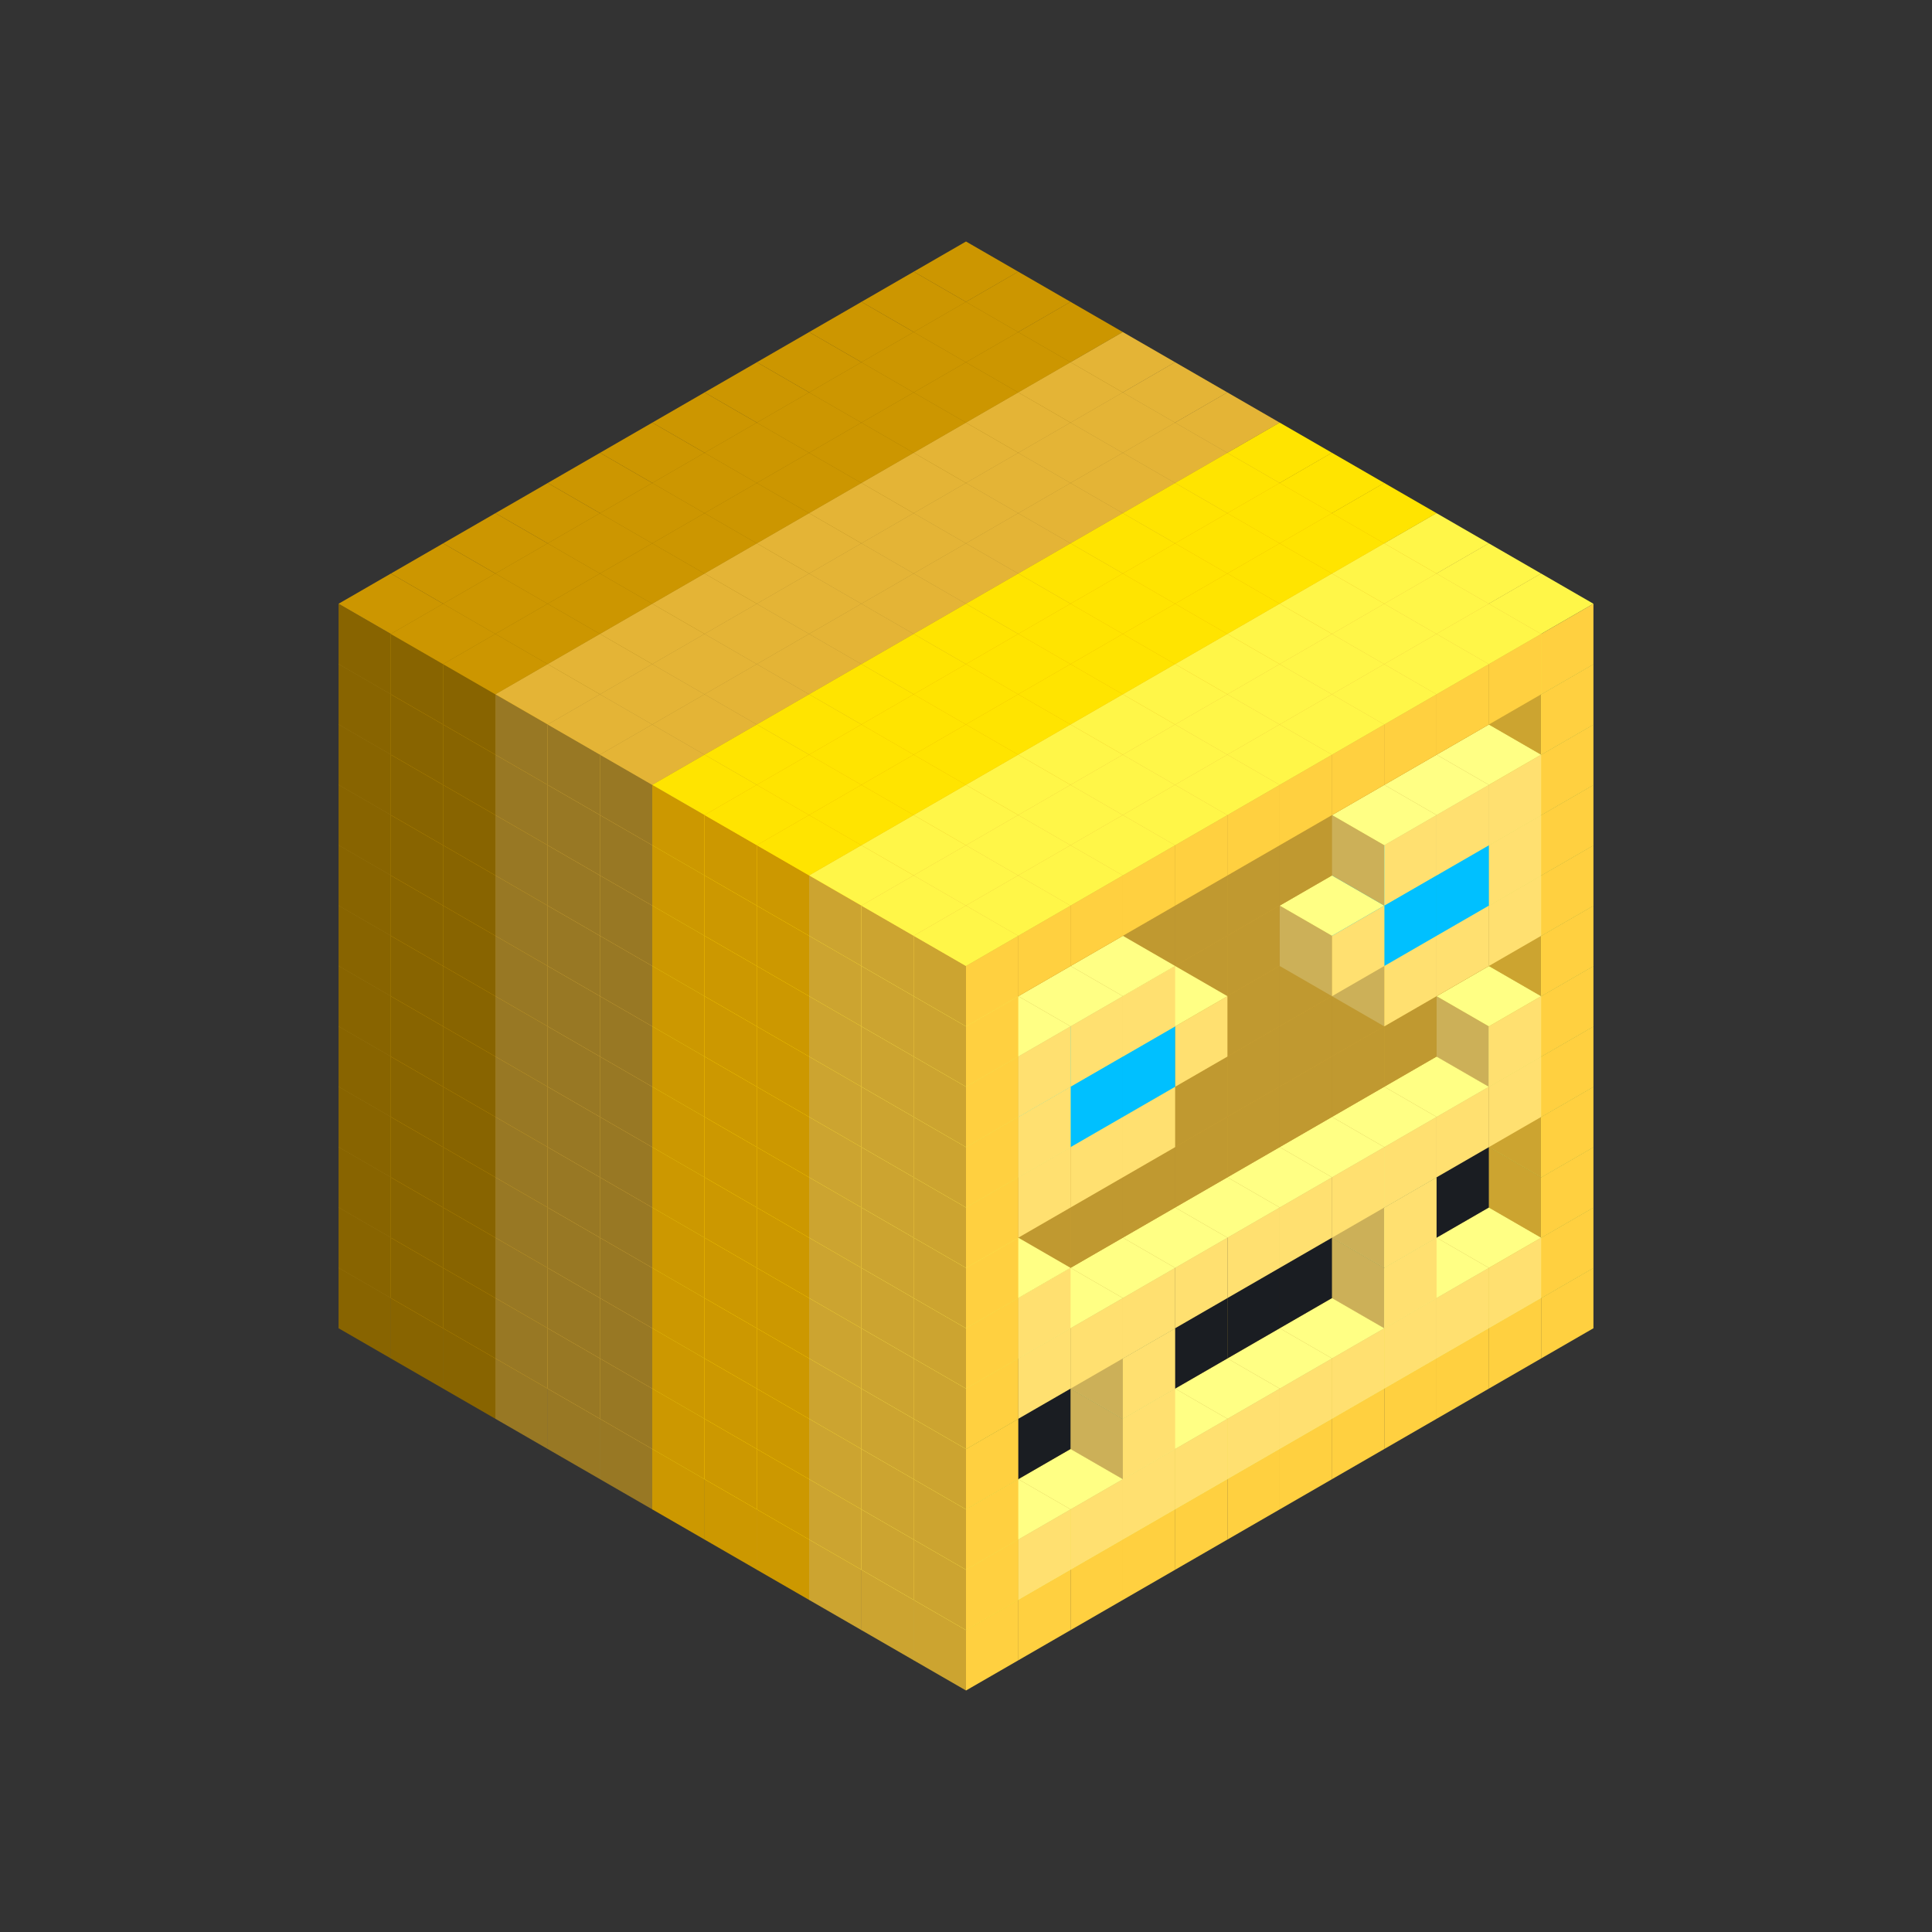 
<svg width='600' height='600' viewBox='4436371 5550000 3200000 3200000' xmlns='http://www.w3.org/2000/svg' xmlns:xlink='http://www.w3.org/1999/xlink'>
<rect x="4436371" y="5550000" width="3200000" height="3200000" fill="#333333" stroke="none"/>
<use xlink:href='#v-0x00000076-6' transform='translate(983738,3600000)'/>
<use xlink:href='#v-0x00000076-6' transform='translate(1070341,3650000)'/>
<use xlink:href='#v-0x00000076-6' transform='translate(1156944,3700000)'/>
<use xlink:href='#v-0x00000076-2' transform='translate(1243547,3750000)'/>
<use xlink:href='#v-0x00000076-2' transform='translate(1330150,3800000)'/>
<use xlink:href='#v-0x00000076-2' transform='translate(1416753,3850000)'/>
<use xlink:href='#v-0x00000076-5' transform='translate(1503356,3900000)'/>
<use xlink:href='#v-0x00000076-5' transform='translate(1589959,3950000)'/>
<use xlink:href='#v-0x00000076-5' transform='translate(1676562,4000000)'/>
<use xlink:href='#v-0x00000076-4' transform='translate(1763165,4050000)'/>
<use xlink:href='#v-0x00000076-4' transform='translate(1849768,4100000)'/>
<use xlink:href='#v-0x00000076-4' transform='translate(2889004,3600000)'/>
<use xlink:href='#v-0x00000076-4' transform='translate(2802401,3650000)'/>
<use xlink:href='#v-0x00000076-4' transform='translate(2715798,3700000)'/>
<use xlink:href='#v-0x00000076-4' transform='translate(2629195,3750000)'/>
<use xlink:href='#v-0x00000076-4' transform='translate(2542592,3800000)'/>
<use xlink:href='#v-0x00000076-4' transform='translate(2455989,3850000)'/>
<use xlink:href='#v-0x00000076-4' transform='translate(2369386,3900000)'/>
<use xlink:href='#v-0x00000076-4' transform='translate(2282783,3950000)'/>
<use xlink:href='#v-0x00000076-4' transform='translate(2196180,4000000)'/>
<use xlink:href='#v-0x00000076-4' transform='translate(2109577,4050000)'/>
<use xlink:href='#v-0x00000076-4' transform='translate(2022974,4100000)'/>
<use xlink:href='#v-0x00000076-4' transform='translate(1936371,4150000)'/>
<use xlink:href='#v-0x00000076-6' transform='translate(983738,3500000)'/>
<use xlink:href='#v-0x00000076-6' transform='translate(1070341,3550000)'/>
<use xlink:href='#v-0x00000076-6' transform='translate(1156944,3600000)'/>
<use xlink:href='#v-0x00000076-2' transform='translate(1243547,3650000)'/>
<use xlink:href='#v-0x00000076-2' transform='translate(1330150,3700000)'/>
<use xlink:href='#v-0x00000076-2' transform='translate(1416753,3750000)'/>
<use xlink:href='#v-0x00000076-5' transform='translate(1503356,3800000)'/>
<use xlink:href='#v-0x00000076-5' transform='translate(1589959,3850000)'/>
<use xlink:href='#v-0x00000076-5' transform='translate(1676562,3900000)'/>
<use xlink:href='#v-0x00000076-4' transform='translate(1763165,3950000)'/>
<use xlink:href='#v-0x00000076-2' transform='translate(2715798,3500000)'/>
<use xlink:href='#v-0x00000076-2' transform='translate(2629195,3550000)'/>
<use xlink:href='#v-0x00000076-2' transform='translate(2542592,3600000)'/>
<use xlink:href='#v-0x00000076-2' transform='translate(2455989,3650000)'/>
<use xlink:href='#v-0x00000076-2' transform='translate(2369386,3700000)'/>
<use xlink:href='#v-0x00000076-2' transform='translate(2282783,3750000)'/>
<use xlink:href='#v-0x00000076-2' transform='translate(2196180,3800000)'/>
<use xlink:href='#v-0x00000076-2' transform='translate(2109577,3850000)'/>
<use xlink:href='#v-0x00000076-2' transform='translate(2022974,3900000)'/>
<use xlink:href='#v-0x00000076-2' transform='translate(1936371,3950000)'/>
<use xlink:href='#v-0x00000076-4' transform='translate(1849768,4000000)'/>
<use xlink:href='#v-0x00000076-4' transform='translate(2889004,3500000)'/>
<use xlink:href='#v-0x00000076-1' transform='translate(2802401,3550000)'/>
<use xlink:href='#v-0x00000076-1' transform='translate(2715798,3600000)'/>
<use xlink:href='#v-0x00000076-1' transform='translate(2629195,3650000)'/>
<use xlink:href='#v-0x00000076-1' transform='translate(2542592,3700000)'/>
<use xlink:href='#v-0x00000076-1' transform='translate(2455989,3750000)'/>
<use xlink:href='#v-0x00000076-1' transform='translate(2369386,3800000)'/>
<use xlink:href='#v-0x00000076-1' transform='translate(2282783,3850000)'/>
<use xlink:href='#v-0x00000076-1' transform='translate(2196180,3900000)'/>
<use xlink:href='#v-0x00000076-1' transform='translate(2109577,3950000)'/>
<use xlink:href='#v-0x00000076-1' transform='translate(2022974,4000000)'/>
<use xlink:href='#v-0x00000076-4' transform='translate(1936371,4050000)'/>
<use xlink:href='#v-0x00000076-6' transform='translate(983738,3400000)'/>
<use xlink:href='#v-0x00000076-6' transform='translate(1070341,3450000)'/>
<use xlink:href='#v-0x00000076-6' transform='translate(1156944,3500000)'/>
<use xlink:href='#v-0x00000076-2' transform='translate(1243547,3550000)'/>
<use xlink:href='#v-0x00000076-2' transform='translate(1330150,3600000)'/>
<use xlink:href='#v-0x00000076-2' transform='translate(1416753,3650000)'/>
<use xlink:href='#v-0x00000076-5' transform='translate(1503356,3700000)'/>
<use xlink:href='#v-0x00000076-5' transform='translate(1589959,3750000)'/>
<use xlink:href='#v-0x00000076-5' transform='translate(1676562,3800000)'/>
<use xlink:href='#v-0x00000076-4' transform='translate(1763165,3850000)'/>
<use xlink:href='#v-0x00000076-7' transform='translate(2715798,3400000)'/>
<use xlink:href='#v-0x00000076-7' transform='translate(2629195,3450000)'/>
<use xlink:href='#v-0x00000076-7' transform='translate(2542592,3500000)'/>
<use xlink:href='#v-0x00000076-7' transform='translate(2455989,3550000)'/>
<use xlink:href='#v-0x00000076-7' transform='translate(2369386,3600000)'/>
<use xlink:href='#v-0x00000076-7' transform='translate(2282783,3650000)'/>
<use xlink:href='#v-0x00000076-7' transform='translate(2196180,3700000)'/>
<use xlink:href='#v-0x00000076-7' transform='translate(2109577,3750000)'/>
<use xlink:href='#v-0x00000076-7' transform='translate(2022974,3800000)'/>
<use xlink:href='#v-0x00000076-7' transform='translate(1936371,3850000)'/>
<use xlink:href='#v-0x00000076-4' transform='translate(1849768,3900000)'/>
<use xlink:href='#v-0x00000076-4' transform='translate(2889004,3400000)'/>
<use xlink:href='#v-0x00000076-1' transform='translate(2629195,3550000)'/>
<use xlink:href='#v-0x00000076-1' transform='translate(2196180,3800000)'/>
<use xlink:href='#v-0x00000076-4' transform='translate(1936371,3950000)'/>
<use xlink:href='#v-0x00000076-6' transform='translate(983738,3300000)'/>
<use xlink:href='#v-0x00000076-6' transform='translate(1070341,3350000)'/>
<use xlink:href='#v-0x00000076-6' transform='translate(1156944,3400000)'/>
<use xlink:href='#v-0x00000076-2' transform='translate(1243547,3450000)'/>
<use xlink:href='#v-0x00000076-2' transform='translate(1330150,3500000)'/>
<use xlink:href='#v-0x00000076-2' transform='translate(1416753,3550000)'/>
<use xlink:href='#v-0x00000076-5' transform='translate(1503356,3600000)'/>
<use xlink:href='#v-0x00000076-5' transform='translate(1589959,3650000)'/>
<use xlink:href='#v-0x00000076-5' transform='translate(1676562,3700000)'/>
<use xlink:href='#v-0x00000076-4' transform='translate(1763165,3750000)'/>
<use xlink:href='#v-0x00000076-7' transform='translate(2715798,3300000)'/>
<use xlink:href='#v-0x00000076-7' transform='translate(2629195,3350000)'/>
<use xlink:href='#v-0x00000076-7' transform='translate(2542592,3400000)'/>
<use xlink:href='#v-0x00000076-7' transform='translate(2455989,3450000)'/>
<use xlink:href='#v-0x00000076-7' transform='translate(2369386,3500000)'/>
<use xlink:href='#v-0x00000076-7' transform='translate(2282783,3550000)'/>
<use xlink:href='#v-0x00000076-7' transform='translate(2196180,3600000)'/>
<use xlink:href='#v-0x00000076-7' transform='translate(2109577,3650000)'/>
<use xlink:href='#v-0x00000076-7' transform='translate(2022974,3700000)'/>
<use xlink:href='#v-0x00000076-7' transform='translate(1936371,3750000)'/>
<use xlink:href='#v-0x00000076-4' transform='translate(1849768,3800000)'/>
<use xlink:href='#v-0x00000076-4' transform='translate(2889004,3300000)'/>
<use xlink:href='#v-0x00000076-1' transform='translate(2629195,3450000)'/>
<use xlink:href='#v-0x00000076-1' transform='translate(2196180,3700000)'/>
<use xlink:href='#v-0x00000076-4' transform='translate(1936371,3850000)'/>
<use xlink:href='#v-0x00000076-6' transform='translate(983738,3200000)'/>
<use xlink:href='#v-0x00000076-6' transform='translate(1070341,3250000)'/>
<use xlink:href='#v-0x00000076-6' transform='translate(1156944,3300000)'/>
<use xlink:href='#v-0x00000076-2' transform='translate(1243547,3350000)'/>
<use xlink:href='#v-0x00000076-2' transform='translate(1330150,3400000)'/>
<use xlink:href='#v-0x00000076-2' transform='translate(1416753,3450000)'/>
<use xlink:href='#v-0x00000076-5' transform='translate(1503356,3500000)'/>
<use xlink:href='#v-0x00000076-5' transform='translate(1589959,3550000)'/>
<use xlink:href='#v-0x00000076-5' transform='translate(1676562,3600000)'/>
<use xlink:href='#v-0x00000076-4' transform='translate(1763165,3650000)'/>
<use xlink:href='#v-0x00000076-2' transform='translate(2715798,3200000)'/>
<use xlink:href='#v-0x00000076-2' transform='translate(2629195,3250000)'/>
<use xlink:href='#v-0x00000076-2' transform='translate(2542592,3300000)'/>
<use xlink:href='#v-0x00000076-2' transform='translate(2455989,3350000)'/>
<use xlink:href='#v-0x00000076-2' transform='translate(2369386,3400000)'/>
<use xlink:href='#v-0x00000076-2' transform='translate(2282783,3450000)'/>
<use xlink:href='#v-0x00000076-2' transform='translate(2196180,3500000)'/>
<use xlink:href='#v-0x00000076-2' transform='translate(2109577,3550000)'/>
<use xlink:href='#v-0x00000076-2' transform='translate(2022974,3600000)'/>
<use xlink:href='#v-0x00000076-2' transform='translate(1936371,3650000)'/>
<use xlink:href='#v-0x00000076-4' transform='translate(1849768,3700000)'/>
<use xlink:href='#v-0x00000076-4' transform='translate(2889004,3200000)'/>
<use xlink:href='#v-0x00000076-1' transform='translate(2802401,3250000)'/>
<use xlink:href='#v-0x00000076-1' transform='translate(2715798,3300000)'/>
<use xlink:href='#v-0x00000076-1' transform='translate(2629195,3350000)'/>
<use xlink:href='#v-0x00000076-1' transform='translate(2542592,3400000)'/>
<use xlink:href='#v-0x00000076-1' transform='translate(2455989,3450000)'/>
<use xlink:href='#v-0x00000076-1' transform='translate(2369386,3500000)'/>
<use xlink:href='#v-0x00000076-1' transform='translate(2282783,3550000)'/>
<use xlink:href='#v-0x00000076-1' transform='translate(2196180,3600000)'/>
<use xlink:href='#v-0x00000076-1' transform='translate(2109577,3650000)'/>
<use xlink:href='#v-0x00000076-1' transform='translate(2022974,3700000)'/>
<use xlink:href='#v-0x00000076-4' transform='translate(1936371,3750000)'/>
<use xlink:href='#v-0x00000076-6' transform='translate(983738,3100000)'/>
<use xlink:href='#v-0x00000076-6' transform='translate(1070341,3150000)'/>
<use xlink:href='#v-0x00000076-6' transform='translate(1156944,3200000)'/>
<use xlink:href='#v-0x00000076-2' transform='translate(1243547,3250000)'/>
<use xlink:href='#v-0x00000076-2' transform='translate(1330150,3300000)'/>
<use xlink:href='#v-0x00000076-2' transform='translate(1416753,3350000)'/>
<use xlink:href='#v-0x00000076-5' transform='translate(1503356,3400000)'/>
<use xlink:href='#v-0x00000076-5' transform='translate(1589959,3450000)'/>
<use xlink:href='#v-0x00000076-5' transform='translate(1676562,3500000)'/>
<use xlink:href='#v-0x00000076-4' transform='translate(1763165,3550000)'/>
<use xlink:href='#v-0x00000076-2' transform='translate(2715798,3100000)'/>
<use xlink:href='#v-0x00000076-2' transform='translate(2629195,3150000)'/>
<use xlink:href='#v-0x00000076-2' transform='translate(2542592,3200000)'/>
<use xlink:href='#v-0x00000076-2' transform='translate(2455989,3250000)'/>
<use xlink:href='#v-0x00000076-2' transform='translate(2369386,3300000)'/>
<use xlink:href='#v-0x00000076-2' transform='translate(2282783,3350000)'/>
<use xlink:href='#v-0x00000076-2' transform='translate(2196180,3400000)'/>
<use xlink:href='#v-0x00000076-2' transform='translate(2109577,3450000)'/>
<use xlink:href='#v-0x00000076-2' transform='translate(2022974,3500000)'/>
<use xlink:href='#v-0x00000076-2' transform='translate(1936371,3550000)'/>
<use xlink:href='#v-0x00000076-4' transform='translate(1849768,3600000)'/>
<use xlink:href='#v-0x00000076-4' transform='translate(2889004,3100000)'/>
<use xlink:href='#v-0x00000076-1' transform='translate(2802401,3150000)'/>
<use xlink:href='#v-0x00000076-1' transform='translate(2022974,3600000)'/>
<use xlink:href='#v-0x00000076-4' transform='translate(1936371,3650000)'/>
<use xlink:href='#v-0x00000076-6' transform='translate(983738,3000000)'/>
<use xlink:href='#v-0x00000076-6' transform='translate(1070341,3050000)'/>
<use xlink:href='#v-0x00000076-6' transform='translate(1156944,3100000)'/>
<use xlink:href='#v-0x00000076-2' transform='translate(1243547,3150000)'/>
<use xlink:href='#v-0x00000076-2' transform='translate(1330150,3200000)'/>
<use xlink:href='#v-0x00000076-2' transform='translate(1416753,3250000)'/>
<use xlink:href='#v-0x00000076-5' transform='translate(1503356,3300000)'/>
<use xlink:href='#v-0x00000076-5' transform='translate(1589959,3350000)'/>
<use xlink:href='#v-0x00000076-5' transform='translate(1676562,3400000)'/>
<use xlink:href='#v-0x00000076-4' transform='translate(1763165,3450000)'/>
<use xlink:href='#v-0x00000076-2' transform='translate(2715798,3000000)'/>
<use xlink:href='#v-0x00000076-2' transform='translate(2629195,3050000)'/>
<use xlink:href='#v-0x00000076-2' transform='translate(2542592,3100000)'/>
<use xlink:href='#v-0x00000076-2' transform='translate(2455989,3150000)'/>
<use xlink:href='#v-0x00000076-2' transform='translate(2369386,3200000)'/>
<use xlink:href='#v-0x00000076-2' transform='translate(2282783,3250000)'/>
<use xlink:href='#v-0x00000076-2' transform='translate(2196180,3300000)'/>
<use xlink:href='#v-0x00000076-2' transform='translate(2109577,3350000)'/>
<use xlink:href='#v-0x00000076-2' transform='translate(2022974,3400000)'/>
<use xlink:href='#v-0x00000076-2' transform='translate(1936371,3450000)'/>
<use xlink:href='#v-0x00000076-4' transform='translate(1849768,3500000)'/>
<use xlink:href='#v-0x00000076-4' transform='translate(2889004,3000000)'/>
<use xlink:href='#v-0x00000076-4' transform='translate(1936371,3550000)'/>
<use xlink:href='#v-0x00000076-6' transform='translate(983738,2900000)'/>
<use xlink:href='#v-0x00000076-6' transform='translate(1070341,2950000)'/>
<use xlink:href='#v-0x00000076-6' transform='translate(1156944,3000000)'/>
<use xlink:href='#v-0x00000076-2' transform='translate(1243547,3050000)'/>
<use xlink:href='#v-0x00000076-2' transform='translate(1330150,3100000)'/>
<use xlink:href='#v-0x00000076-2' transform='translate(1416753,3150000)'/>
<use xlink:href='#v-0x00000076-5' transform='translate(1503356,3200000)'/>
<use xlink:href='#v-0x00000076-5' transform='translate(1589959,3250000)'/>
<use xlink:href='#v-0x00000076-5' transform='translate(1676562,3300000)'/>
<use xlink:href='#v-0x00000076-4' transform='translate(1763165,3350000)'/>
<use xlink:href='#v-0x00000076-2' transform='translate(2715798,2900000)'/>
<use xlink:href='#v-0x00000076-2' transform='translate(2629195,2950000)'/>
<use xlink:href='#v-0x00000076-2' transform='translate(2542592,3000000)'/>
<use xlink:href='#v-0x00000076-2' transform='translate(2455989,3050000)'/>
<use xlink:href='#v-0x00000076-2' transform='translate(2369386,3100000)'/>
<use xlink:href='#v-0x00000076-2' transform='translate(2282783,3150000)'/>
<use xlink:href='#v-0x00000076-2' transform='translate(2196180,3200000)'/>
<use xlink:href='#v-0x00000076-2' transform='translate(2109577,3250000)'/>
<use xlink:href='#v-0x00000076-2' transform='translate(2022974,3300000)'/>
<use xlink:href='#v-0x00000076-2' transform='translate(1936371,3350000)'/>
<use xlink:href='#v-0x00000076-4' transform='translate(1849768,3400000)'/>
<use xlink:href='#v-0x00000076-4' transform='translate(2889004,2900000)'/>
<use xlink:href='#v-0x00000076-1' transform='translate(2802401,2950000)'/>
<use xlink:href='#v-0x00000076-1' transform='translate(2715798,3000000)'/>
<use xlink:href='#v-0x00000076-1' transform='translate(2629195,3050000)'/>
<use xlink:href='#v-0x00000076-1' transform='translate(2196180,3300000)'/>
<use xlink:href='#v-0x00000076-1' transform='translate(2109577,3350000)'/>
<use xlink:href='#v-0x00000076-1' transform='translate(2022974,3400000)'/>
<use xlink:href='#v-0x00000076-4' transform='translate(1936371,3450000)'/>
<use xlink:href='#v-0x00000076-6' transform='translate(983738,2800000)'/>
<use xlink:href='#v-0x00000076-6' transform='translate(1070341,2850000)'/>
<use xlink:href='#v-0x00000076-6' transform='translate(1156944,2900000)'/>
<use xlink:href='#v-0x00000076-2' transform='translate(1243547,2950000)'/>
<use xlink:href='#v-0x00000076-2' transform='translate(1330150,3000000)'/>
<use xlink:href='#v-0x00000076-2' transform='translate(1416753,3050000)'/>
<use xlink:href='#v-0x00000076-5' transform='translate(1503356,3100000)'/>
<use xlink:href='#v-0x00000076-5' transform='translate(1589959,3150000)'/>
<use xlink:href='#v-0x00000076-5' transform='translate(1676562,3200000)'/>
<use xlink:href='#v-0x00000076-4' transform='translate(1763165,3250000)'/>
<use xlink:href='#v-0x00000076-2' transform='translate(2715798,2800000)'/>
<use xlink:href='#v-0x00000076-2' transform='translate(2629195,2850000)'/>
<use xlink:href='#v-0x00000076-2' transform='translate(2542592,2900000)'/>
<use xlink:href='#v-0x00000076-2' transform='translate(2455989,2950000)'/>
<use xlink:href='#v-0x00000076-2' transform='translate(2369386,3000000)'/>
<use xlink:href='#v-0x00000076-2' transform='translate(2282783,3050000)'/>
<use xlink:href='#v-0x00000076-2' transform='translate(2196180,3100000)'/>
<use xlink:href='#v-0x00000076-2' transform='translate(2109577,3150000)'/>
<use xlink:href='#v-0x00000076-2' transform='translate(2022974,3200000)'/>
<use xlink:href='#v-0x00000076-2' transform='translate(1936371,3250000)'/>
<use xlink:href='#v-0x00000076-4' transform='translate(1849768,3300000)'/>
<use xlink:href='#v-0x00000076-4' transform='translate(2889004,2800000)'/>
<use xlink:href='#v-0x00000076-1' transform='translate(2802401,2850000)'/>
<use xlink:href='#v-0x00000076-3' transform='translate(2715798,2900000)'/>
<use xlink:href='#v-0x00000076-3' transform='translate(2629195,2950000)'/>
<use xlink:href='#v-0x00000076-1' transform='translate(2542592,3000000)'/>
<use xlink:href='#v-0x00000076-1' transform='translate(2282783,3150000)'/>
<use xlink:href='#v-0x00000076-3' transform='translate(2196180,3200000)'/>
<use xlink:href='#v-0x00000076-3' transform='translate(2109577,3250000)'/>
<use xlink:href='#v-0x00000076-1' transform='translate(2022974,3300000)'/>
<use xlink:href='#v-0x00000076-4' transform='translate(1936371,3350000)'/>
<use xlink:href='#v-0x00000076-6' transform='translate(983738,2700000)'/>
<use xlink:href='#v-0x00000076-6' transform='translate(1070341,2750000)'/>
<use xlink:href='#v-0x00000076-6' transform='translate(1156944,2800000)'/>
<use xlink:href='#v-0x00000076-2' transform='translate(1243547,2850000)'/>
<use xlink:href='#v-0x00000076-2' transform='translate(1330150,2900000)'/>
<use xlink:href='#v-0x00000076-2' transform='translate(1416753,2950000)'/>
<use xlink:href='#v-0x00000076-5' transform='translate(1503356,3000000)'/>
<use xlink:href='#v-0x00000076-5' transform='translate(1589959,3050000)'/>
<use xlink:href='#v-0x00000076-5' transform='translate(1676562,3100000)'/>
<use xlink:href='#v-0x00000076-4' transform='translate(1763165,3150000)'/>
<use xlink:href='#v-0x00000076-2' transform='translate(2715798,2700000)'/>
<use xlink:href='#v-0x00000076-2' transform='translate(2629195,2750000)'/>
<use xlink:href='#v-0x00000076-2' transform='translate(2542592,2800000)'/>
<use xlink:href='#v-0x00000076-2' transform='translate(2455989,2850000)'/>
<use xlink:href='#v-0x00000076-2' transform='translate(2369386,2900000)'/>
<use xlink:href='#v-0x00000076-2' transform='translate(2282783,2950000)'/>
<use xlink:href='#v-0x00000076-2' transform='translate(2196180,3000000)'/>
<use xlink:href='#v-0x00000076-2' transform='translate(2109577,3050000)'/>
<use xlink:href='#v-0x00000076-2' transform='translate(2022974,3100000)'/>
<use xlink:href='#v-0x00000076-2' transform='translate(1936371,3150000)'/>
<use xlink:href='#v-0x00000076-4' transform='translate(1849768,3200000)'/>
<use xlink:href='#v-0x00000076-4' transform='translate(2889004,2700000)'/>
<use xlink:href='#v-0x00000076-1' transform='translate(2802401,2750000)'/>
<use xlink:href='#v-0x00000076-1' transform='translate(2715798,2800000)'/>
<use xlink:href='#v-0x00000076-1' transform='translate(2629195,2850000)'/>
<use xlink:href='#v-0x00000076-1' transform='translate(2196180,3100000)'/>
<use xlink:href='#v-0x00000076-1' transform='translate(2109577,3150000)'/>
<use xlink:href='#v-0x00000076-1' transform='translate(2022974,3200000)'/>
<use xlink:href='#v-0x00000076-4' transform='translate(1936371,3250000)'/>
<use xlink:href='#v-0x00000076-6' transform='translate(983738,2600000)'/>
<use xlink:href='#v-0x00000076-6' transform='translate(1070341,2650000)'/>
<use xlink:href='#v-0x00000076-6' transform='translate(1156944,2700000)'/>
<use xlink:href='#v-0x00000076-2' transform='translate(1243547,2750000)'/>
<use xlink:href='#v-0x00000076-2' transform='translate(1330150,2800000)'/>
<use xlink:href='#v-0x00000076-2' transform='translate(1416753,2850000)'/>
<use xlink:href='#v-0x00000076-5' transform='translate(1503356,2900000)'/>
<use xlink:href='#v-0x00000076-5' transform='translate(1589959,2950000)'/>
<use xlink:href='#v-0x00000076-5' transform='translate(1676562,3000000)'/>
<use xlink:href='#v-0x00000076-4' transform='translate(1763165,3050000)'/>
<use xlink:href='#v-0x00000076-2' transform='translate(2715798,2600000)'/>
<use xlink:href='#v-0x00000076-2' transform='translate(2629195,2650000)'/>
<use xlink:href='#v-0x00000076-2' transform='translate(2542592,2700000)'/>
<use xlink:href='#v-0x00000076-2' transform='translate(2455989,2750000)'/>
<use xlink:href='#v-0x00000076-2' transform='translate(2369386,2800000)'/>
<use xlink:href='#v-0x00000076-2' transform='translate(2282783,2850000)'/>
<use xlink:href='#v-0x00000076-2' transform='translate(2196180,2900000)'/>
<use xlink:href='#v-0x00000076-2' transform='translate(2109577,2950000)'/>
<use xlink:href='#v-0x00000076-2' transform='translate(2022974,3000000)'/>
<use xlink:href='#v-0x00000076-2' transform='translate(1936371,3050000)'/>
<use xlink:href='#v-0x00000076-4' transform='translate(1849768,3100000)'/>
<use xlink:href='#v-0x00000076-4' transform='translate(2889004,2600000)'/>
<use xlink:href='#v-0x00000076-4' transform='translate(1936371,3150000)'/>
<use xlink:href='#v-0x00000076-6' transform='translate(1936371,1950000)'/>
<use xlink:href='#v-0x00000076-6' transform='translate(1849768,2000000)'/>
<use xlink:href='#v-0x00000076-6' transform='translate(1763165,2050000)'/>
<use xlink:href='#v-0x00000076-6' transform='translate(1676562,2100000)'/>
<use xlink:href='#v-0x00000076-6' transform='translate(1589959,2150000)'/>
<use xlink:href='#v-0x00000076-6' transform='translate(1503356,2200000)'/>
<use xlink:href='#v-0x00000076-6' transform='translate(1416753,2250000)'/>
<use xlink:href='#v-0x00000076-6' transform='translate(1330150,2300000)'/>
<use xlink:href='#v-0x00000076-6' transform='translate(1243547,2350000)'/>
<use xlink:href='#v-0x00000076-6' transform='translate(1156944,2400000)'/>
<use xlink:href='#v-0x00000076-6' transform='translate(1070341,2450000)'/>
<use xlink:href='#v-0x00000076-6' transform='translate(983738,2500000)'/>
<use xlink:href='#v-0x00000076-6' transform='translate(2022974,2000000)'/>
<use xlink:href='#v-0x00000076-6' transform='translate(1936371,2050000)'/>
<use xlink:href='#v-0x00000076-6' transform='translate(1849768,2100000)'/>
<use xlink:href='#v-0x00000076-6' transform='translate(1763165,2150000)'/>
<use xlink:href='#v-0x00000076-6' transform='translate(1676562,2200000)'/>
<use xlink:href='#v-0x00000076-6' transform='translate(1589959,2250000)'/>
<use xlink:href='#v-0x00000076-6' transform='translate(1503356,2300000)'/>
<use xlink:href='#v-0x00000076-6' transform='translate(1416753,2350000)'/>
<use xlink:href='#v-0x00000076-6' transform='translate(1330150,2400000)'/>
<use xlink:href='#v-0x00000076-6' transform='translate(1243547,2450000)'/>
<use xlink:href='#v-0x00000076-6' transform='translate(1156944,2500000)'/>
<use xlink:href='#v-0x00000076-6' transform='translate(1070341,2550000)'/>
<use xlink:href='#v-0x00000076-6' transform='translate(2109577,2050000)'/>
<use xlink:href='#v-0x00000076-6' transform='translate(2022974,2100000)'/>
<use xlink:href='#v-0x00000076-6' transform='translate(1936371,2150000)'/>
<use xlink:href='#v-0x00000076-6' transform='translate(1849768,2200000)'/>
<use xlink:href='#v-0x00000076-6' transform='translate(1763165,2250000)'/>
<use xlink:href='#v-0x00000076-6' transform='translate(1676562,2300000)'/>
<use xlink:href='#v-0x00000076-6' transform='translate(1589959,2350000)'/>
<use xlink:href='#v-0x00000076-6' transform='translate(1503356,2400000)'/>
<use xlink:href='#v-0x00000076-6' transform='translate(1416753,2450000)'/>
<use xlink:href='#v-0x00000076-6' transform='translate(1330150,2500000)'/>
<use xlink:href='#v-0x00000076-6' transform='translate(1243547,2550000)'/>
<use xlink:href='#v-0x00000076-6' transform='translate(1156944,2600000)'/>
<use xlink:href='#v-0x00000076-2' transform='translate(2196180,2100000)'/>
<use xlink:href='#v-0x00000076-2' transform='translate(2109577,2150000)'/>
<use xlink:href='#v-0x00000076-2' transform='translate(2022974,2200000)'/>
<use xlink:href='#v-0x00000076-2' transform='translate(1936371,2250000)'/>
<use xlink:href='#v-0x00000076-2' transform='translate(1849768,2300000)'/>
<use xlink:href='#v-0x00000076-2' transform='translate(1763165,2350000)'/>
<use xlink:href='#v-0x00000076-2' transform='translate(1676562,2400000)'/>
<use xlink:href='#v-0x00000076-2' transform='translate(1589959,2450000)'/>
<use xlink:href='#v-0x00000076-2' transform='translate(1503356,2500000)'/>
<use xlink:href='#v-0x00000076-2' transform='translate(1416753,2550000)'/>
<use xlink:href='#v-0x00000076-2' transform='translate(1330150,2600000)'/>
<use xlink:href='#v-0x00000076-2' transform='translate(1243547,2650000)'/>
<use xlink:href='#v-0x00000076-2' transform='translate(2282783,2150000)'/>
<use xlink:href='#v-0x00000076-2' transform='translate(2196180,2200000)'/>
<use xlink:href='#v-0x00000076-2' transform='translate(2109577,2250000)'/>
<use xlink:href='#v-0x00000076-2' transform='translate(2022974,2300000)'/>
<use xlink:href='#v-0x00000076-2' transform='translate(1936371,2350000)'/>
<use xlink:href='#v-0x00000076-2' transform='translate(1849768,2400000)'/>
<use xlink:href='#v-0x00000076-2' transform='translate(1763165,2450000)'/>
<use xlink:href='#v-0x00000076-2' transform='translate(1676562,2500000)'/>
<use xlink:href='#v-0x00000076-2' transform='translate(1589959,2550000)'/>
<use xlink:href='#v-0x00000076-2' transform='translate(1503356,2600000)'/>
<use xlink:href='#v-0x00000076-2' transform='translate(1416753,2650000)'/>
<use xlink:href='#v-0x00000076-2' transform='translate(1330150,2700000)'/>
<use xlink:href='#v-0x00000076-2' transform='translate(2369386,2200000)'/>
<use xlink:href='#v-0x00000076-2' transform='translate(2282783,2250000)'/>
<use xlink:href='#v-0x00000076-2' transform='translate(2196180,2300000)'/>
<use xlink:href='#v-0x00000076-2' transform='translate(2109577,2350000)'/>
<use xlink:href='#v-0x00000076-2' transform='translate(2022974,2400000)'/>
<use xlink:href='#v-0x00000076-2' transform='translate(1936371,2450000)'/>
<use xlink:href='#v-0x00000076-2' transform='translate(1849768,2500000)'/>
<use xlink:href='#v-0x00000076-2' transform='translate(1763165,2550000)'/>
<use xlink:href='#v-0x00000076-2' transform='translate(1676562,2600000)'/>
<use xlink:href='#v-0x00000076-2' transform='translate(1589959,2650000)'/>
<use xlink:href='#v-0x00000076-2' transform='translate(1503356,2700000)'/>
<use xlink:href='#v-0x00000076-2' transform='translate(1416753,2750000)'/>
<use xlink:href='#v-0x00000076-5' transform='translate(2455989,2250000)'/>
<use xlink:href='#v-0x00000076-5' transform='translate(2369386,2300000)'/>
<use xlink:href='#v-0x00000076-5' transform='translate(2282783,2350000)'/>
<use xlink:href='#v-0x00000076-5' transform='translate(2196180,2400000)'/>
<use xlink:href='#v-0x00000076-5' transform='translate(2109577,2450000)'/>
<use xlink:href='#v-0x00000076-5' transform='translate(2022974,2500000)'/>
<use xlink:href='#v-0x00000076-5' transform='translate(1936371,2550000)'/>
<use xlink:href='#v-0x00000076-5' transform='translate(1849768,2600000)'/>
<use xlink:href='#v-0x00000076-5' transform='translate(1763165,2650000)'/>
<use xlink:href='#v-0x00000076-5' transform='translate(1676562,2700000)'/>
<use xlink:href='#v-0x00000076-5' transform='translate(1589959,2750000)'/>
<use xlink:href='#v-0x00000076-5' transform='translate(1503356,2800000)'/>
<use xlink:href='#v-0x00000076-5' transform='translate(2542592,2300000)'/>
<use xlink:href='#v-0x00000076-5' transform='translate(2455989,2350000)'/>
<use xlink:href='#v-0x00000076-5' transform='translate(2369386,2400000)'/>
<use xlink:href='#v-0x00000076-5' transform='translate(2282783,2450000)'/>
<use xlink:href='#v-0x00000076-5' transform='translate(2196180,2500000)'/>
<use xlink:href='#v-0x00000076-5' transform='translate(2109577,2550000)'/>
<use xlink:href='#v-0x00000076-5' transform='translate(2022974,2600000)'/>
<use xlink:href='#v-0x00000076-5' transform='translate(1936371,2650000)'/>
<use xlink:href='#v-0x00000076-5' transform='translate(1849768,2700000)'/>
<use xlink:href='#v-0x00000076-5' transform='translate(1763165,2750000)'/>
<use xlink:href='#v-0x00000076-5' transform='translate(1676562,2800000)'/>
<use xlink:href='#v-0x00000076-5' transform='translate(1589959,2850000)'/>
<use xlink:href='#v-0x00000076-5' transform='translate(2629195,2350000)'/>
<use xlink:href='#v-0x00000076-5' transform='translate(2542592,2400000)'/>
<use xlink:href='#v-0x00000076-5' transform='translate(2455989,2450000)'/>
<use xlink:href='#v-0x00000076-5' transform='translate(2369386,2500000)'/>
<use xlink:href='#v-0x00000076-5' transform='translate(2282783,2550000)'/>
<use xlink:href='#v-0x00000076-5' transform='translate(2196180,2600000)'/>
<use xlink:href='#v-0x00000076-5' transform='translate(2109577,2650000)'/>
<use xlink:href='#v-0x00000076-5' transform='translate(2022974,2700000)'/>
<use xlink:href='#v-0x00000076-5' transform='translate(1936371,2750000)'/>
<use xlink:href='#v-0x00000076-5' transform='translate(1849768,2800000)'/>
<use xlink:href='#v-0x00000076-5' transform='translate(1763165,2850000)'/>
<use xlink:href='#v-0x00000076-5' transform='translate(1676562,2900000)'/>
<use xlink:href='#v-0x00000076-4' transform='translate(2715798,2400000)'/>
<use xlink:href='#v-0x00000076-4' transform='translate(2629195,2450000)'/>
<use xlink:href='#v-0x00000076-4' transform='translate(2542592,2500000)'/>
<use xlink:href='#v-0x00000076-4' transform='translate(2455989,2550000)'/>
<use xlink:href='#v-0x00000076-4' transform='translate(2369386,2600000)'/>
<use xlink:href='#v-0x00000076-4' transform='translate(2282783,2650000)'/>
<use xlink:href='#v-0x00000076-4' transform='translate(2196180,2700000)'/>
<use xlink:href='#v-0x00000076-4' transform='translate(2109577,2750000)'/>
<use xlink:href='#v-0x00000076-4' transform='translate(2022974,2800000)'/>
<use xlink:href='#v-0x00000076-4' transform='translate(1936371,2850000)'/>
<use xlink:href='#v-0x00000076-4' transform='translate(1849768,2900000)'/>
<use xlink:href='#v-0x00000076-4' transform='translate(1763165,2950000)'/>
<use xlink:href='#v-0x00000076-4' transform='translate(2802401,2450000)'/>
<use xlink:href='#v-0x00000076-4' transform='translate(2715798,2500000)'/>
<use xlink:href='#v-0x00000076-4' transform='translate(2629195,2550000)'/>
<use xlink:href='#v-0x00000076-4' transform='translate(2542592,2600000)'/>
<use xlink:href='#v-0x00000076-4' transform='translate(2455989,2650000)'/>
<use xlink:href='#v-0x00000076-4' transform='translate(2369386,2700000)'/>
<use xlink:href='#v-0x00000076-4' transform='translate(2282783,2750000)'/>
<use xlink:href='#v-0x00000076-4' transform='translate(2196180,2800000)'/>
<use xlink:href='#v-0x00000076-4' transform='translate(2109577,2850000)'/>
<use xlink:href='#v-0x00000076-4' transform='translate(2022974,2900000)'/>
<use xlink:href='#v-0x00000076-4' transform='translate(1936371,2950000)'/>
<use xlink:href='#v-0x00000076-4' transform='translate(1849768,3000000)'/>
<use xlink:href='#v-0x00000076-4' transform='translate(2889004,2500000)'/>
<use xlink:href='#v-0x00000076-4' transform='translate(2802401,2550000)'/>
<use xlink:href='#v-0x00000076-4' transform='translate(2715798,2600000)'/>
<use xlink:href='#v-0x00000076-4' transform='translate(2629195,2650000)'/>
<use xlink:href='#v-0x00000076-4' transform='translate(2542592,2700000)'/>
<use xlink:href='#v-0x00000076-4' transform='translate(2455989,2750000)'/>
<use xlink:href='#v-0x00000076-4' transform='translate(2369386,2800000)'/>
<use xlink:href='#v-0x00000076-4' transform='translate(2282783,2850000)'/>
<use xlink:href='#v-0x00000076-4' transform='translate(2196180,2900000)'/>
<use xlink:href='#v-0x00000076-4' transform='translate(2109577,2950000)'/>
<use xlink:href='#v-0x00000076-4' transform='translate(2022974,3000000)'/>
<use xlink:href='#v-0x00000076-4' transform='translate(1936371,3050000)'/>
<defs>
<g id='v-0x00000076-1'>
<polygon points='4100000,4100000 4100000,4200000 4013397,4150000 4013397,4050000' fill='#ccb058'/>
<polygon points='4100000,4100000 4100000,4200000 4186602,4150000 4186602,4050000' fill='#ffe070'/>
<polygon points='4100000,4100000 4013397,4050000 4100000,4000000 4186602,4050000' fill='#ffff84'/>
</g>
<g id='v-0x00000076-2'>
<polygon points='4100000,4100000 4100000,4200000 4013397,4150000 4013397,4050000' fill='#987824'/>
<polygon points='4100000,4100000 4100000,4200000 4186602,4150000 4186602,4050000' fill='#c09930'/>
<polygon points='4100000,4100000 4013397,4050000 4100000,4000000 4186602,4050000' fill='#e4b436'/>
</g>
<g id='v-0x00000076-3'>
<polygon points='4100000,4100000 4100000,4200000 4013397,4150000 4013397,4050000' fill='#0098cc'/>
<polygon points='4100000,4100000 4100000,4200000 4186602,4150000 4186602,4050000' fill='#00c0ff'/>
<polygon points='4100000,4100000 4013397,4050000 4100000,4000000 4186602,4050000' fill='#00e4ff'/>
</g>
<g id='v-0x00000076-4'>
<polygon points='4100000,4100000 4100000,4200000 4013397,4150000 4013397,4050000' fill='#cca430'/>
<polygon points='4100000,4100000 4100000,4200000 4186602,4150000 4186602,4050000' fill='#ffd040'/>
<polygon points='4100000,4100000 4013397,4050000 4100000,4000000 4186602,4050000' fill='#fff648'/>
</g>
<g id='v-0x00000076-5'>
<polygon points='4100000,4100000 4100000,4200000 4013397,4150000 4013397,4050000' fill='#cc9800'/>
<polygon points='4100000,4100000 4100000,4200000 4186602,4150000 4186602,4050000' fill='#ffc000'/>
<polygon points='4100000,4100000 4013397,4050000 4100000,4000000 4186602,4050000' fill='#ffe400'/>
</g>
<g id='v-0x00000076-6'>
<polygon points='4100000,4100000 4100000,4200000 4013397,4150000 4013397,4050000' fill='#886400'/>
<polygon points='4100000,4100000 4100000,4200000 4186602,4150000 4186602,4050000' fill='#aa8000'/>
<polygon points='4100000,4100000 4013397,4050000 4100000,4000000 4186602,4050000' fill='#cc9600'/>
</g>
<g id='v-0x00000076-7'>
<polygon points='4100000,4100000 4100000,4200000 4013397,4150000 4013397,4050000' fill='#141418'/>
<polygon points='4100000,4100000 4100000,4200000 4186602,4150000 4186602,4050000' fill='#1a1d22'/>
<polygon points='4100000,4100000 4013397,4050000 4100000,4000000 4186602,4050000' fill='#1e1e24'/>
</g>
</defs>
</svg>
